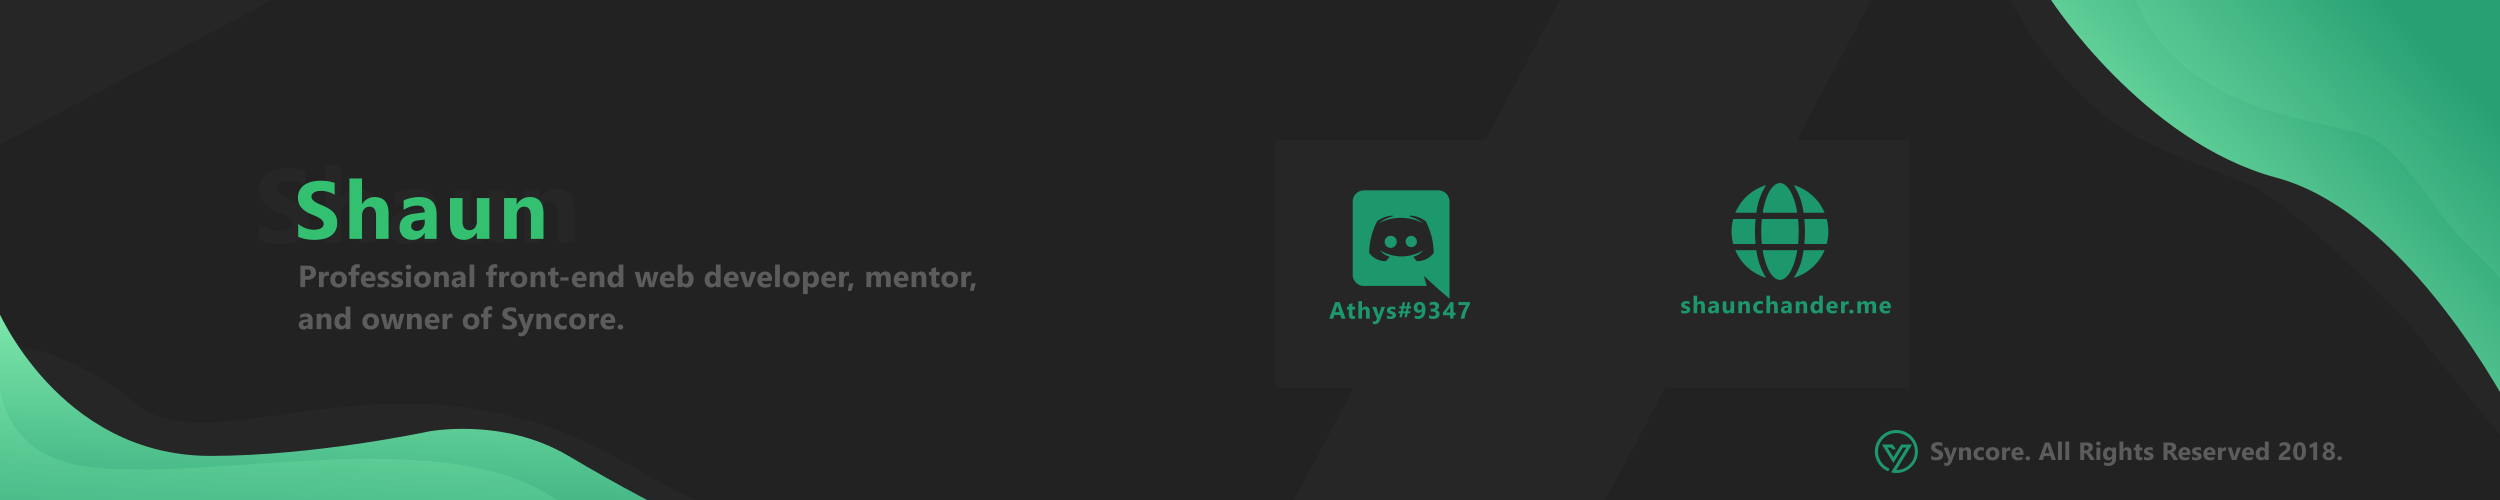 <svg xmlns="http://www.w3.org/2000/svg" xmlns:xlink="http://www.w3.org/1999/xlink" viewBox="0 0 500 100">
  <defs>
    <style>
      .cls-1 {
        clip-path: url(#clip-forum_signature);
      }

      .cls-2 {
        fill: #262626;
      }

      .cls-3 {
        fill: #1d976c;
      }

      .cls-4 {
        fill: url(#linear-gradient);
      }

      .cls-5, .cls-9 {
        fill: #93f9b9;
      }

      .cls-5 {
        opacity: 0.17;
      }

      .cls-6 {
        fill: #33c171;
      }

      .cls-7 {
        fill: #5c5c5c;
      }

      .cls-8 {
        fill: url(#linear-gradient-2);
      }

      .cls-9 {
        opacity: 0.1;
      }

      .cls-10 {
        fill: #222;
      }

      .cls-11 {
        filter: url(#discord-brands);
      }

      .cls-12 {
        filter: url(#Path_30-2);
      }

      .cls-13 {
        filter: url(#Path_30);
      }
    </style>
    <filter id="Path_30" x="323.371" y="19" width="67.542" height="67.542" filterUnits="userSpaceOnUse">
      <feOffset dy="3" input="SourceAlpha"/>
      <feGaussianBlur stdDeviation="3" result="blur"/>
      <feFlood flood-opacity="0.161"/>
      <feComposite operator="in" in2="blur"/>
      <feComposite in="SourceGraphic"/>
    </filter>
    <filter id="Path_30-2" x="246" y="19" width="67.542" height="67.542" filterUnits="userSpaceOnUse">
      <feOffset dy="3" input="SourceAlpha"/>
      <feGaussianBlur stdDeviation="3" result="blur-2"/>
      <feFlood flood-opacity="0.161"/>
      <feComposite operator="in" in2="blur-2"/>
      <feComposite in="SourceGraphic"/>
    </filter>
    <filter id="discord-brands" x="261.538" y="29.067" width="37.36" height="39.683" filterUnits="userSpaceOnUse">
      <feOffset dy="3" input="SourceAlpha"/>
      <feGaussianBlur stdDeviation="3" result="blur-3"/>
      <feFlood flood-opacity="0.161"/>
      <feComposite operator="in" in2="blur-3"/>
      <feComposite in="SourceGraphic"/>
    </filter>
    <linearGradient id="linear-gradient" x1="0.442" y1="-0.143" x2="0.269" y2="1.068" gradientUnits="objectBoundingBox">
      <stop offset="0" stop-color="#93f9b9"/>
      <stop offset="1" stop-color="#1d976c"/>
    </linearGradient>
    <linearGradient id="linear-gradient-2" x1="0.151" y1="0.886" x2="0.836" y2="0.231" xlink:href="#linear-gradient"/>
    <clipPath id="clip-forum_signature">
      <rect width="500" height="100"/>
    </clipPath>
  </defs>
  <g id="forum_signature" class="cls-1">
    <rect class="cls-10" width="500" height="100"/>
    <rect id="Rectangle_71" data-name="Rectangle 71" class="cls-2" width="55" height="157" transform="matrix(0.883, 0.469, -0.469, 0.883, 326.006, -26.446)"/>
    <path id="Path_98" data-name="Path 98" class="cls-2" d="M3026.211,1157.821a70.874,70.874,0,0,0,19.743,24.684c7.336,5.87,21.993,10.551,28.59,13.42,9.083,3.949,31.528,27.484,31.528,27.484l18.848,22.893V1145.609Z" transform="translate(-2624.634 -1159)"/>
    <path id="Path_34" data-name="Path 34" class="cls-2" d="M193.485,2.957,5.171,0Z" transform="translate(429.127 -77.702) rotate(47)"/>
    <path id="Path_41" data-name="Path 41" class="cls-2" d="M0,0H180.207V56.289H0Z" transform="matrix(0.883, -0.469, 0.469, 0.883, -66.158, 0.3)"/>
    <g id="Group_45" data-name="Group 45" transform="translate(0 2)">
      <g class="cls-13" transform="matrix(1, 0, 0, 1, 0, -2)">
        <path id="Path_30-3" data-name="Path 30" class="cls-2" d="M0,0H49.542V49.542H0Z" transform="translate(332.37 25)"/>
      </g>
      <g id="Group_42" data-name="Group 42" transform="translate(336.243 34.616)">
        <g id="Group_44" data-name="Group 44" transform="translate(0 0)">
          <path id="Path_40" data-name="Path 40" class="cls-3" d="M-71.112-2.483v-.591a1.554,1.554,0,0,0,.359.162,1.191,1.191,0,0,0,.338.053.726.726,0,0,0,.306-.053A.172.172,0,0,0-70-3.074a.15.15,0,0,0-.051-.115.472.472,0,0,0-.131-.081,1.481,1.481,0,0,0-.174-.062q-.095-.028-.182-.062a1.748,1.748,0,0,1-.248-.114.718.718,0,0,1-.18-.142.558.558,0,0,1-.111-.187.746.746,0,0,1-.038-.252.648.648,0,0,1,.087-.342.708.708,0,0,1,.231-.234,1.055,1.055,0,0,1,.33-.134,1.722,1.722,0,0,1,.387-.043,2.147,2.147,0,0,1,.319.024,2.379,2.379,0,0,1,.319.07v.564a1.152,1.152,0,0,0-.3-.121,1.252,1.252,0,0,0-.311-.04.688.688,0,0,0-.135.013.445.445,0,0,0-.112.037.206.206,0,0,0-.076.062.144.144,0,0,0-.028.087.16.16,0,0,0,.042.111.361.361,0,0,0,.109.08,1.072,1.072,0,0,0,.149.06l.163.054a2.118,2.118,0,0,1,.263.111.842.842,0,0,1,.2.141.553.553,0,0,1,.129.189.673.673,0,0,1,.045.259.675.675,0,0,1-.091.359.731.731,0,0,1-.243.243,1.1,1.1,0,0,1-.349.136,1.933,1.933,0,0,1-.41.043A2.114,2.114,0,0,1-71.112-2.483Zm4.743.062H-67.1V-3.765q0-.52-.379-.52a.388.388,0,0,0-.314.146.561.561,0,0,0-.12.37V-2.42h-.73v-3.5h.73v1.488h.009a.829.829,0,0,1,.728-.409q.8,0,.8.97Zm2.782,0h-.691v-.34h-.009a.771.771,0,0,1-.7.4.737.737,0,0,1-.542-.2.7.7,0,0,1-.2-.521q0-.688.815-.795l.642-.085q0-.388-.42-.388a1.435,1.435,0,0,0-.8.252v-.55a1.808,1.808,0,0,1,.417-.139,2.192,2.192,0,0,1,.482-.06.893.893,0,0,1,1.012,1.009Zm-.686-.961V-3.54l-.43.055q-.356.046-.356.321a.265.265,0,0,0,.087.2.333.333,0,0,0,.234.08.432.432,0,0,0,.335-.142A.513.513,0,0,0-64.273-3.381Zm3.747.961h-.728v-.36h-.012a.825.825,0,0,1-.723.418q-.822,0-.822-1V-4.785h.728v1.363q0,.5.4.5a.393.393,0,0,0,.314-.137.554.554,0,0,0,.118-.373V-4.785h.728Zm3.135,0h-.728V-3.734q0-.55-.393-.55a.39.39,0,0,0-.312.146.554.554,0,0,0-.122.37V-2.42h-.73V-4.785h.73v.374h.009a.836.836,0,0,1,.76-.432q.785,0,.785.975Zm2.606-.085a1.443,1.443,0,0,1-.714.143,1.207,1.207,0,0,1-.882-.33,1.141,1.141,0,0,1-.337-.852,1.257,1.257,0,0,1,.361-.95,1.336,1.336,0,0,1,.967-.348,1.24,1.24,0,0,1,.605.111v.619a.832.832,0,0,0-.51-.171.673.673,0,0,0-.5.184.685.685,0,0,0-.184.507A.674.674,0,0,0-55.8-3.1a.645.645,0,0,0,.483.179.963.963,0,0,0,.534-.171Zm2.985.085h-.728V-3.765q0-.52-.379-.52a.388.388,0,0,0-.314.146.561.561,0,0,0-.12.37V-2.42h-.73v-3.5h.73v1.488h.009a.829.829,0,0,1,.728-.409q.8,0,.8.97Zm2.782,0h-.691v-.34h-.009a.771.771,0,0,1-.7.4.737.737,0,0,1-.542-.2.7.7,0,0,1-.2-.521q0-.688.815-.795l.642-.085q0-.388-.42-.388a1.435,1.435,0,0,0-.8.252v-.55a1.808,1.808,0,0,1,.417-.139,2.192,2.192,0,0,1,.482-.06.893.893,0,0,1,1.012,1.009Zm-.686-.961V-3.54l-.43.055q-.356.046-.356.321a.265.265,0,0,0,.087.2.333.333,0,0,0,.234.08.432.432,0,0,0,.335-.142A.513.513,0,0,0-49.7-3.381Zm3.784.961h-.728V-3.734q0-.55-.393-.55a.39.39,0,0,0-.312.146.554.554,0,0,0-.122.37V-2.42h-.73V-4.785h.73v.374h.009a.836.836,0,0,1,.76-.432q.785,0,.785.975Zm3.128,0h-.73v-.326h-.009a.818.818,0,0,1-.732.383.9.9,0,0,1-.714-.313,1.3,1.3,0,0,1-.27-.874,1.41,1.41,0,0,1,.3-.94.972.972,0,0,1,.781-.353.664.664,0,0,1,.638.328h.009V-5.922h.73Zm-.716-1.15v-.178a.56.56,0,0,0-.134-.383.442.442,0,0,0-.349-.152.44.44,0,0,0-.379.191.885.885,0,0,0-.136.523.766.766,0,0,0,.132.48.437.437,0,0,0,.365.169.439.439,0,0,0,.361-.178A.741.741,0,0,0-43.506-3.57Zm3.692.176h-1.543q.037.515.649.515a1.267,1.267,0,0,0,.686-.185v.527a1.8,1.8,0,0,1-.852.176,1.2,1.2,0,0,1-.889-.318,1.2,1.2,0,0,1-.316-.886,1.266,1.266,0,0,1,.342-.933,1.139,1.139,0,0,1,.841-.344,1.034,1.034,0,0,1,.8.307,1.183,1.183,0,0,1,.283.834Zm-.677-.448q0-.508-.411-.508a.393.393,0,0,0-.3.146.66.66,0,0,0-.156.363Zm2.89-.284a.633.633,0,0,0-.307-.072.443.443,0,0,0-.372.174.761.761,0,0,0-.134.475V-2.42h-.73V-4.785h.73v.439h.009a.631.631,0,0,1,.624-.48.47.47,0,0,1,.18.028Zm.523,1.765a.426.426,0,0,1-.3-.111.356.356,0,0,1-.12-.273.343.343,0,0,1,.124-.273.456.456,0,0,1,.308-.106.439.439,0,0,1,.306.107.35.35,0,0,1,.119.271.352.352,0,0,1-.121.276A.458.458,0,0,1-37.077-2.362Zm4.949-.058h-.728V-3.769q0-.515-.379-.515a.348.348,0,0,0-.293.155.636.636,0,0,0-.113.386V-2.42h-.73V-3.783q0-.5-.372-.5a.356.356,0,0,0-.3.148.65.65,0,0,0-.112.4V-2.42h-.73V-4.785h.73v.37h.009a.873.873,0,0,1,.318-.308.873.873,0,0,1,.447-.119.681.681,0,0,1,.686.441.875.875,0,0,1,.795-.441q.771,0,.771.952Zm2.939-.975h-1.543q.037.515.649.515a1.267,1.267,0,0,0,.686-.185v.527a1.8,1.8,0,0,1-.852.176,1.2,1.2,0,0,1-.889-.318,1.2,1.2,0,0,1-.316-.886,1.266,1.266,0,0,1,.342-.933,1.139,1.139,0,0,1,.841-.344,1.034,1.034,0,0,1,.8.307,1.183,1.183,0,0,1,.283.834Zm-.677-.448q0-.508-.411-.508a.393.393,0,0,0-.3.146.66.66,0,0,0-.156.363Z" transform="translate(71.112 28.443)"/>
          <path id="globe-solid" class="cls-3" d="M13.137,13.933C12.571,10.447,11.235,8,9.682,8s-2.889,2.447-3.455,5.933Zm-7.2,3.747a24.46,24.46,0,0,0,.129,2.5H13.3a24.46,24.46,0,0,0,.129-2.5,24.46,24.46,0,0,0-.129-2.5H6.063A24.46,24.46,0,0,0,5.934,17.68ZM18.61,13.933a9.7,9.7,0,0,0-6.168-5.527,13.172,13.172,0,0,1,1.952,5.527ZM6.918,8.406A9.7,9.7,0,0,0,.753,13.933H4.97A13.118,13.118,0,0,1,6.918,8.406Zm12.11,6.776H14.55c.082.82.129,1.659.129,2.5s-.047,1.678-.129,2.5h4.474a9.594,9.594,0,0,0,.336-2.5,9.762,9.762,0,0,0-.332-2.5ZM4.685,17.68c0-.839.047-1.678.129-2.5H.336a9.461,9.461,0,0,0,0,5H4.81C4.732,19.358,4.685,18.519,4.685,17.68Zm1.542,3.747c.566,3.486,1.9,5.933,3.455,5.933s2.889-2.447,3.455-5.933Zm6.219,5.527a9.711,9.711,0,0,0,6.168-5.527H14.4A13.172,13.172,0,0,1,12.446,26.954ZM.753,21.427a9.7,9.7,0,0,0,6.168,5.527A13.172,13.172,0,0,1,4.97,21.427H.753Z" transform="translate(10.067 -8)"/>
        </g>
      </g>
      <g class="cls-12" transform="matrix(1, 0, 0, 1, 0, -2)">
        <path id="Path_30-4" data-name="Path 30" class="cls-2" d="M0,0H49.542V49.542H0Z" transform="translate(255 25)"/>
      </g>
      <g id="Group_43" data-name="Group 43" transform="translate(265.841 33.067)">
        <g class="cls-11" transform="matrix(1, 0, 0, 1, -265.84, -35.07)">
          <path id="discord-brands-2" data-name="discord-brands" class="cls-3" d="M12.844,10.3a1.131,1.131,0,1,1-1.128-1.2A1.165,1.165,0,0,1,12.844,10.3ZM7.677,9.1a1.206,1.206,0,1,0,1.128,1.2A1.165,1.165,0,0,0,7.677,9.1ZM19.36,2.233V21.683c-2.787-2.414-1.9-1.615-5.133-4.564l.586,2.006H2.268A2.251,2.251,0,0,1,0,16.891V2.233A2.251,2.251,0,0,1,2.268,0H17.092A2.251,2.251,0,0,1,19.36,2.233ZM16.207,12.511A14.3,14.3,0,0,0,14.614,6.19a5.546,5.546,0,0,0-3.109-1.138l-.155.173A7.407,7.407,0,0,1,14.1,6.6a9.572,9.572,0,0,0-8.264-.314c-.409.184-.653.314-.653.314A7.511,7.511,0,0,1,8.1,5.182l-.111-.13A5.546,5.546,0,0,0,4.879,6.19a14.3,14.3,0,0,0-1.593,6.321A4.026,4.026,0,0,0,6.66,14.159s.409-.488.741-.9A3.435,3.435,0,0,1,5.465,11.98c.163.112.431.256.454.271a8.211,8.211,0,0,0,6.9.379,6.38,6.38,0,0,0,1.272-.64,3.487,3.487,0,0,1-2,1.29c.332.412.73.878.73.878a4.059,4.059,0,0,0,3.385-1.648Z" transform="translate(270.54 35.07)"/>
        </g>
        <path id="Path_39" data-name="Path 39" class="cls-3" d="M-20.674-2.42h-.813l-.236-.737H-22.9l-.233.737h-.808l1.206-3.312h.885Zm-1.22-1.31-.356-1.113a1.451,1.451,0,0,1-.055-.3h-.018a1.263,1.263,0,0,1-.058.289l-.36,1.123Zm3.133,1.282a1.079,1.079,0,0,1-.487.085q-.771,0-.771-.8V-4.247H-20.4v-.538h.383V-5.3l.728-.208v.718h.531v.538h-.531v.956q0,.37.293.37a.5.5,0,0,0,.238-.067Zm2.918.028h-.728V-3.765q0-.52-.379-.52a.388.388,0,0,0-.314.146.561.561,0,0,0-.12.37V-2.42h-.73v-3.5h.73v1.488h.009a.829.829,0,0,1,.728-.409q.8,0,.8.97Zm3.066-2.365-.961,2.555q-.346.922-1.044.922a1.338,1.338,0,0,1-.437-.06v-.582a.614.614,0,0,0,.316.085.4.4,0,0,0,.393-.266l.125-.293-.961-2.361h.808l.441,1.439a1.87,1.87,0,0,1,.065.316h.009a2.207,2.207,0,0,1,.076-.312l.446-1.444Zm.375,2.3v-.591a1.554,1.554,0,0,0,.359.162,1.191,1.191,0,0,0,.338.053.726.726,0,0,0,.306-.053.172.172,0,0,0,.112-.162.15.15,0,0,0-.051-.115.472.472,0,0,0-.131-.081,1.481,1.481,0,0,0-.174-.062q-.095-.028-.182-.062a1.748,1.748,0,0,1-.248-.114.718.718,0,0,1-.18-.142.558.558,0,0,1-.111-.187A.747.747,0,0,1-12.4-4.09a.648.648,0,0,1,.087-.342.708.708,0,0,1,.231-.234,1.055,1.055,0,0,1,.33-.134,1.722,1.722,0,0,1,.387-.043,2.147,2.147,0,0,1,.319.024,2.379,2.379,0,0,1,.319.07v.564a1.152,1.152,0,0,0-.3-.121,1.252,1.252,0,0,0-.311-.04.688.688,0,0,0-.135.013.445.445,0,0,0-.112.037.206.206,0,0,0-.076.062.144.144,0,0,0-.028.087.16.16,0,0,0,.042.111.361.361,0,0,0,.109.08,1.072,1.072,0,0,0,.149.06l.163.054a2.117,2.117,0,0,1,.263.111.842.842,0,0,1,.2.141.553.553,0,0,1,.129.189.673.673,0,0,1,.045.259.675.675,0,0,1-.091.359.73.73,0,0,1-.243.243,1.1,1.1,0,0,1-.349.136,1.934,1.934,0,0,1-.41.043A2.114,2.114,0,0,1-12.4-2.483ZM-7.52-4.889l-.09.416h-.427l-.127.573h.478l-.1.416h-.46l-.18.8h-.462l.169-.8h-.529l-.171.8h-.462l.164-.8h-.43l.085-.416h.434l.122-.573h-.467l.079-.416h.474l.171-.822h.474l-.171.822h.529l.176-.822h.469l-.171.822Zm-.984.416H-9.04l-.127.573h.534Zm3.817.238a2.938,2.938,0,0,1-.1.789,1.692,1.692,0,0,1-.283.588,1.25,1.25,0,0,1-.454.368,1.39,1.39,0,0,1-.607.128,1.726,1.726,0,0,1-.7-.129v-.6a1.121,1.121,0,0,0,.628.171.723.723,0,0,0,.589-.256A1.144,1.144,0,0,0-5.4-3.919l-.014,0a.75.75,0,0,1-.668.326.916.916,0,0,1-.375-.076.9.9,0,0,1-.3-.211.966.966,0,0,1-.2-.322,1.158,1.158,0,0,1-.07-.411,1.277,1.277,0,0,1,.085-.476,1.089,1.089,0,0,1,.239-.37A1.055,1.055,0,0,1-6.325-5.7a1.292,1.292,0,0,1,.476-.084,1.089,1.089,0,0,1,.485.105,1.019,1.019,0,0,1,.366.3,1.418,1.418,0,0,1,.231.487A2.469,2.469,0,0,1-4.687-4.236Zm-.737-.388a.858.858,0,0,0-.032-.239.629.629,0,0,0-.09-.193.438.438,0,0,0-.141-.128.362.362,0,0,0-.182-.047.371.371,0,0,0-.174.042.425.425,0,0,0-.137.114.542.542,0,0,0-.09.174.72.72,0,0,0-.032.219.75.75,0,0,0,.032.23.491.491,0,0,0,.091.17.383.383,0,0,0,.142.105.463.463,0,0,0,.185.036.4.4,0,0,0,.176-.038.423.423,0,0,0,.135-.1.465.465,0,0,0,.088-.152A.562.562,0,0,0-5.424-4.624ZM-3.97-2.529v-.635a1.282,1.282,0,0,0,.776.243.7.7,0,0,0,.435-.12A.4.4,0,0,0-2.6-3.376.381.381,0,0,0-2.8-3.718a1,1,0,0,0-.53-.12h-.307V-4.4h.284q.647,0,.647-.43,0-.4-.5-.4a1.132,1.132,0,0,0-.647.215v-.6a1.786,1.786,0,0,1,.813-.176,1.227,1.227,0,0,1,.791.229.728.728,0,0,1,.283.594.772.772,0,0,1-.658.813v.012a.9.9,0,0,1,.554.255.72.72,0,0,1,.2.519.889.889,0,0,1-.34.735,1.468,1.468,0,0,1-.938.27A1.812,1.812,0,0,1-3.97-2.529Zm4.886-3.2v2.088h.4V-3.1h-.4v.679H.251V-3.1H-1.193V-3.67q.192-.215.4-.47t.4-.525q.192-.27.357-.544a5.453,5.453,0,0,0,.281-.523ZM-.539-3.644h.79V-4.8q-.081.15-.176.3t-.2.3q-.1.149-.21.289T-.539-3.644ZM4.2-5.312q-.222.4-.4.75t-.31.691a6.513,6.513,0,0,0-.229.693,6.693,6.693,0,0,0-.155.759H2.349a6.237,6.237,0,0,1,.171-.744,6.975,6.975,0,0,1,.246-.694q.14-.336.31-.655t.359-.624H1.9v-.6H4.2Z" transform="translate(23.943 31.088)"/>
      </g>
    </g>
    <path id="Path_31" data-name="Path 31" class="cls-2" d="M6220,158.7s11.8-.884,27.532,11.9,52.806-14.262,97.213,11.376,50.694,17.474,50.694,17.474H6220V158.7Z" transform="translate(-6220.146 -89.72)"/>
    <path id="Path_29" data-name="Path 29" class="cls-4" d="M6220,146.69s12.292,29.568,42.708,29.568c20.774,0,43.31-4.827,43.31-4.827s14.975-3.082,28.3,4.827c42.047,24.95,51.8,20.959,51.8,20.959H6220V146.69Z" transform="translate(-6220.616 -85.076)"/>
    <path id="Path_32" data-name="Path 32" class="cls-5" d="M6220,138.65s-5.126,22.819,18.912,25.291,67.153-8.309,90.173,4.982-18.135,9.591-18.135,9.591H6220V138.65Z" transform="translate(-6220 -70.377)"/>
    <g id="Group_37" data-name="Group 37" transform="translate(47.782 32)">
      <g id="Group_31" data-name="Group 31" transform="translate(4 1)">
        <path id="Path_37" data-name="Path 37" class="cls-2" d="M1.679-11.679v-3.279a6.3,6.3,0,0,0,1.936,1.122,6.225,6.225,0,0,0,2.111.374,4.681,4.681,0,0,0,1.091-.113,2.556,2.556,0,0,0,.779-.312,1.363,1.363,0,0,0,.466-.471,1.176,1.176,0,0,0,.154-.589,1.274,1.274,0,0,0-.246-.768,2.646,2.646,0,0,0-.671-.625,7.012,7.012,0,0,0-1.009-.553q-.584-.266-1.26-.543A6.432,6.432,0,0,1,2.462-19.19a3.825,3.825,0,0,1-.845-2.5,3.982,3.982,0,0,1,.461-1.972,3.916,3.916,0,0,1,1.255-1.358A5.628,5.628,0,0,1,5.172-25.8a9.45,9.45,0,0,1,2.213-.251,13.311,13.311,0,0,1,2.034.138,8,8,0,0,1,1.634.425v3.063a4.942,4.942,0,0,0-.8-.451,6.372,6.372,0,0,0-.9-.323,6.838,6.838,0,0,0-.917-.19,6.49,6.49,0,0,0-.866-.061,4.515,4.515,0,0,0-1.025.108,2.628,2.628,0,0,0-.779.3,1.5,1.5,0,0,0-.492.466,1.1,1.1,0,0,0-.174.61,1.164,1.164,0,0,0,.195.661,2.233,2.233,0,0,0,.553.553,5.871,5.871,0,0,0,.871.512q.512.251,1.158.517a12.9,12.9,0,0,1,1.583.784,5.628,5.628,0,0,1,1.2.937,3.652,3.652,0,0,1,.768,1.194,4.218,4.218,0,0,1,.266,1.562,4.185,4.185,0,0,1-.466,2.065,3.785,3.785,0,0,1-1.265,1.352,5.487,5.487,0,0,1-1.86.743,10.747,10.747,0,0,1-2.239.225,12.448,12.448,0,0,1-2.3-.2A6.944,6.944,0,0,1,1.679-11.679Zm23.241.564H21.693v-5.963q0-2.305-1.68-2.305a1.72,1.72,0,0,0-1.393.645,2.49,2.49,0,0,0-.533,1.639v5.984H14.849V-26.648h3.238v6.6h.041a3.679,3.679,0,0,1,3.227-1.814q3.566,0,3.566,4.3Zm12.34,0H34.2v-1.506h-.041a3.419,3.419,0,0,1-3.125,1.762,3.269,3.269,0,0,1-2.4-.866,3.1,3.1,0,0,1-.876-2.31q0-3.053,3.617-3.525l2.848-.379q0-1.721-1.865-1.721a6.365,6.365,0,0,0-3.566,1.117v-2.438a8.022,8.022,0,0,1,1.849-.615,9.722,9.722,0,0,1,2.136-.266q4.488,0,4.488,4.477Zm-3.043-4.262v-.707l-1.906.246q-1.578.2-1.578,1.424a1.177,1.177,0,0,0,.384.907,1.476,1.476,0,0,0,1.04.353,1.917,1.917,0,0,0,1.486-.63A2.276,2.276,0,0,0,34.217-15.378ZM50.84-11.116H47.612v-1.6h-.051a3.661,3.661,0,0,1-3.207,1.854q-3.647,0-3.647-4.416v-6.332h3.227v6.045q0,2.223,1.762,2.223a1.743,1.743,0,0,0,1.393-.61,2.458,2.458,0,0,0,.523-1.655v-6H50.84Zm13.908,0H61.52v-5.83q0-2.438-1.742-2.438a1.728,1.728,0,0,0-1.383.645,2.459,2.459,0,0,0-.543,1.639v5.984H54.614V-21.608h3.238v1.66h.041a3.71,3.71,0,0,1,3.371-1.916q3.484,0,3.484,4.324Z" transform="translate(-1.617 26.648)"/>
        <path id="Path_36" data-name="Path 36" class="cls-6" d="M1.306-9.084v-2.55a4.9,4.9,0,0,0,1.506.873,4.841,4.841,0,0,0,1.642.291,3.64,3.64,0,0,0,.849-.088,1.988,1.988,0,0,0,.606-.243,1.06,1.06,0,0,0,.363-.367.915.915,0,0,0,.12-.458.991.991,0,0,0-.191-.6,2.058,2.058,0,0,0-.522-.486,5.454,5.454,0,0,0-.785-.43q-.454-.207-.98-.422a5,5,0,0,1-2-1.363,2.975,2.975,0,0,1-.657-1.944A3.1,3.1,0,0,1,1.616-18.4a3.046,3.046,0,0,1,.976-1.056,4.377,4.377,0,0,1,1.43-.61,7.35,7.35,0,0,1,1.721-.2,10.353,10.353,0,0,1,1.582.108,6.221,6.221,0,0,1,1.271.331v2.383a3.844,3.844,0,0,0-.626-.351,4.957,4.957,0,0,0-.7-.251,5.319,5.319,0,0,0-.713-.147,5.048,5.048,0,0,0-.673-.048,3.512,3.512,0,0,0-.8.084,2.044,2.044,0,0,0-.606.235,1.17,1.17,0,0,0-.383.363.859.859,0,0,0-.135.474.906.906,0,0,0,.151.514,1.737,1.737,0,0,0,.43.43,4.567,4.567,0,0,0,.677.4q.4.2.9.4a10.034,10.034,0,0,1,1.231.61A4.377,4.377,0,0,1,8.294-14a2.841,2.841,0,0,1,.6.928A3.28,3.28,0,0,1,9.1-11.857a3.255,3.255,0,0,1-.363,1.606A2.944,2.944,0,0,1,7.752-9.2a4.268,4.268,0,0,1-1.446.578,8.359,8.359,0,0,1-1.741.175,9.682,9.682,0,0,1-1.789-.159A5.4,5.4,0,0,1,1.306-9.084Zm18.077.438h-2.51v-4.638q0-1.793-1.307-1.793a1.338,1.338,0,0,0-1.084.5,1.936,1.936,0,0,0-.414,1.275v4.654H11.549V-20.727h2.518v5.132H14.1a2.861,2.861,0,0,1,2.51-1.411q2.773,0,2.773,3.347Zm9.6,0H26.6V-9.817h-.032a2.659,2.659,0,0,1-2.431,1.371,2.542,2.542,0,0,1-1.869-.673,2.413,2.413,0,0,1-.681-1.8q0-2.375,2.813-2.741l2.215-.295q0-1.339-1.45-1.339a4.95,4.95,0,0,0-2.773.869v-1.9a6.239,6.239,0,0,1,1.438-.478,7.561,7.561,0,0,1,1.662-.207q3.49,0,3.49,3.482Zm-2.367-3.315v-.55l-1.482.191Q23.9-12.16,23.9-11.212a.915.915,0,0,0,.3.705,1.148,1.148,0,0,0,.809.275,1.491,1.491,0,0,0,1.155-.49A1.77,1.77,0,0,0,26.613-11.961ZM39.542-8.646h-2.51V-9.889h-.04A2.848,2.848,0,0,1,34.5-8.446q-2.837,0-2.837-3.435v-4.925h2.51v4.7q0,1.729,1.371,1.729a1.356,1.356,0,0,0,1.084-.474,1.912,1.912,0,0,0,.406-1.287v-4.67h2.51Zm10.817,0h-2.51V-13.18q0-1.9-1.355-1.9a1.344,1.344,0,0,0-1.076.5A1.913,1.913,0,0,0,45-13.3v4.654H42.478v-8.16H45v1.291h.032a2.886,2.886,0,0,1,2.622-1.49q2.709,0,2.709,3.363Z" transform="translate(6.554 23.415)"/>
      </g>
      <path id="Path_42" data-name="Path 42" class="cls-7" d="M1.5-2.9v1.473H.542V-5.7H2.05q1.616,0,1.616,1.363A1.307,1.307,0,0,1,3.2-3.295a1.837,1.837,0,0,1-1.239.4Zm0-2.063v1.333h.379q.769,0,.769-.674T1.883-4.96ZM6.253-3.627a.817.817,0,0,0-.4-.092.571.571,0,0,0-.48.225.982.982,0,0,0-.173.613v1.458H4.261V-4.477H5.2v.567h.012a.815.815,0,0,1,.805-.62.607.607,0,0,1,.233.036ZM8.184-1.349a1.641,1.641,0,0,1-1.2-.428,1.551,1.551,0,0,1-.437-1.161A1.551,1.551,0,0,1,7-4.124a1.713,1.713,0,0,1,1.226-.428,1.622,1.622,0,0,1,1.193.428,1.521,1.521,0,0,1,.432,1.132A1.614,1.614,0,0,1,9.4-1.79,1.66,1.66,0,0,1,8.184-1.349ZM8.208-3.83a.628.628,0,0,0-.519.23,1.012,1.012,0,0,0-.185.65q0,.88.71.88.677,0,.677-.9Q8.891-3.83,8.208-3.83Zm4.215-1.392a.952.952,0,0,0-.349-.072q-.453,0-.453.492v.325h.7v.695h-.7v2.359h-.939V-3.782h-.513v-.695h.513v-.379a1.1,1.1,0,0,1,.34-.841,1.3,1.3,0,0,1,.924-.319,1.623,1.623,0,0,1,.477.06Zm3.153,2.54H13.584q.048.665.838.665a1.636,1.636,0,0,0,.886-.239v.68a2.326,2.326,0,0,1-1.1.227,1.549,1.549,0,0,1-1.148-.41A1.549,1.549,0,0,1,12.65-2.9a1.634,1.634,0,0,1,.441-1.2,1.47,1.47,0,0,1,1.085-.444,1.334,1.334,0,0,1,1.033.4,1.527,1.527,0,0,1,.365,1.076ZM14.7-3.26q0-.656-.531-.656a.507.507,0,0,0-.392.188.853.853,0,0,0-.2.468ZM16-1.5v-.763a2.006,2.006,0,0,0,.464.209,1.537,1.537,0,0,0,.437.069.937.937,0,0,0,.4-.069.222.222,0,0,0,.145-.209.193.193,0,0,0-.066-.149.61.61,0,0,0-.168-.1,1.912,1.912,0,0,0-.225-.081q-.122-.036-.236-.081a2.257,2.257,0,0,1-.321-.148.926.926,0,0,1-.233-.183.721.721,0,0,1-.143-.242A.964.964,0,0,1,16-3.58a.837.837,0,0,1,.112-.441.913.913,0,0,1,.3-.3,1.362,1.362,0,0,1,.426-.173,2.223,2.223,0,0,1,.5-.055,2.771,2.771,0,0,1,.411.031,3.071,3.071,0,0,1,.411.091V-3.7a1.487,1.487,0,0,0-.383-.157,1.616,1.616,0,0,0-.4-.052.889.889,0,0,0-.174.016.574.574,0,0,0-.145.048.266.266,0,0,0-.1.081.185.185,0,0,0-.036.112.207.207,0,0,0,.054.143.466.466,0,0,0,.14.1,1.383,1.383,0,0,0,.192.078l.21.07a2.733,2.733,0,0,1,.34.143,1.087,1.087,0,0,1,.261.182.714.714,0,0,1,.167.245.869.869,0,0,1,.058.334.871.871,0,0,1-.118.464.943.943,0,0,1-.313.313,1.42,1.42,0,0,1-.45.176,2.5,2.5,0,0,1-.529.055A2.728,2.728,0,0,1,16-1.5Zm2.748,0v-.763a2.006,2.006,0,0,0,.464.209,1.537,1.537,0,0,0,.437.069.937.937,0,0,0,.4-.069.222.222,0,0,0,.145-.209.193.193,0,0,0-.066-.149.61.61,0,0,0-.168-.1,1.912,1.912,0,0,0-.225-.081q-.122-.036-.236-.081a2.257,2.257,0,0,1-.321-.148.926.926,0,0,1-.233-.183.721.721,0,0,1-.143-.242.964.964,0,0,1-.049-.325.837.837,0,0,1,.112-.441.913.913,0,0,1,.3-.3,1.362,1.362,0,0,1,.426-.173,2.223,2.223,0,0,1,.5-.055,2.771,2.771,0,0,1,.411.031,3.071,3.071,0,0,1,.411.091V-3.7a1.487,1.487,0,0,0-.383-.157,1.616,1.616,0,0,0-.4-.052.889.889,0,0,0-.174.016.574.574,0,0,0-.145.048.266.266,0,0,0-.1.081.185.185,0,0,0-.036.112.207.207,0,0,0,.054.143.466.466,0,0,0,.14.1,1.384,1.384,0,0,0,.192.078l.21.07a2.733,2.733,0,0,1,.34.143,1.087,1.087,0,0,1,.261.182.714.714,0,0,1,.167.245.869.869,0,0,1,.058.334.871.871,0,0,1-.118.464.943.943,0,0,1-.313.313,1.42,1.42,0,0,1-.45.176,2.5,2.5,0,0,1-.529.055A2.728,2.728,0,0,1,18.745-1.5ZM22.169-4.96a.55.55,0,0,1-.391-.142.456.456,0,0,1-.152-.347.44.44,0,0,1,.152-.346.569.569,0,0,1,.391-.134.567.567,0,0,1,.392.134.442.442,0,0,1,.151.346.455.455,0,0,1-.151.352A.56.56,0,0,1,22.169-4.96Zm.465,3.536h-.942V-4.477h.942Zm2.309.075a1.641,1.641,0,0,1-1.2-.428,1.551,1.551,0,0,1-.437-1.161,1.551,1.551,0,0,1,.453-1.185,1.713,1.713,0,0,1,1.226-.428,1.622,1.622,0,0,1,1.193.428,1.521,1.521,0,0,1,.432,1.132,1.614,1.614,0,0,1-.446,1.2A1.66,1.66,0,0,1,24.944-1.349Zm.024-2.481a.628.628,0,0,0-.519.23,1.012,1.012,0,0,0-.185.65q0,.88.71.88.677,0,.677-.9Q25.651-3.83,24.968-3.83Zm5.264,2.406h-.939v-1.7q0-.71-.507-.71a.5.5,0,0,0-.4.188.716.716,0,0,0-.158.477v1.741h-.942V-4.477h.942v.483h.012a1.08,1.08,0,0,1,.981-.558q1.014,0,1.014,1.258Zm3.347,0h-.892v-.438h-.012a1,1,0,0,1-.909.513.951.951,0,0,1-.7-.252.9.9,0,0,1-.255-.672q0-.889,1.053-1.026l.829-.11q0-.5-.543-.5a1.852,1.852,0,0,0-1.038.325V-4.3a2.334,2.334,0,0,1,.538-.179,2.829,2.829,0,0,1,.622-.078,1.153,1.153,0,0,1,1.306,1.3Zm-.886-1.24V-2.87l-.555.072q-.459.06-.459.414a.342.342,0,0,0,.112.264.43.43,0,0,0,.3.1.558.558,0,0,0,.432-.183A.662.662,0,0,0,32.693-2.664Zm2.634,1.24h-.942v-4.52h.942Zm4.592-3.8a.952.952,0,0,0-.349-.072q-.453,0-.453.492v.325h.7v.695h-.7v2.359h-.939V-3.782h-.513v-.695h.513v-.379a1.1,1.1,0,0,1,.34-.841,1.3,1.3,0,0,1,.924-.319,1.623,1.623,0,0,1,.477.06Zm2.4,1.6a.817.817,0,0,0-.4-.092.571.571,0,0,0-.48.225.982.982,0,0,0-.173.613v1.458h-.942V-4.477h.942v.567h.012a.815.815,0,0,1,.805-.62.607.607,0,0,1,.233.036Zm1.931,2.278a1.641,1.641,0,0,1-1.2-.428,1.551,1.551,0,0,1-.437-1.161,1.551,1.551,0,0,1,.453-1.185,1.713,1.713,0,0,1,1.226-.428,1.622,1.622,0,0,1,1.193.428,1.521,1.521,0,0,1,.432,1.132,1.614,1.614,0,0,1-.446,1.2A1.66,1.66,0,0,1,44.252-1.349Zm.024-2.481a.628.628,0,0,0-.519.23,1.012,1.012,0,0,0-.185.65q0,.88.71.88.677,0,.677-.9Q44.959-3.83,44.276-3.83ZM49.54-1.424H48.6v-1.7q0-.71-.507-.71a.5.5,0,0,0-.4.188.716.716,0,0,0-.158.477v1.741h-.942V-4.477h.942v.483h.012a1.08,1.08,0,0,1,.981-.558q1.014,0,1.014,1.258Zm2.652-.036a1.393,1.393,0,0,1-.629.11q-1,0-1-1.035v-1.4h-.495v-.695h.495v-.659l.939-.268v.927h.686v.695h-.686v1.234q0,.477.379.477a.638.638,0,0,0,.307-.086Zm1.978-1.264H52.54v-.659h1.631Zm3.612.042H55.791q.048.665.838.665a1.636,1.636,0,0,0,.886-.239v.68a2.326,2.326,0,0,1-1.1.227,1.549,1.549,0,0,1-1.148-.41A1.549,1.549,0,0,1,54.858-2.9a1.634,1.634,0,0,1,.441-1.2,1.47,1.47,0,0,1,1.085-.444,1.334,1.334,0,0,1,1.033.4,1.527,1.527,0,0,1,.365,1.076Zm-.874-.578q0-.656-.531-.656a.507.507,0,0,0-.392.188.853.853,0,0,0-.2.468Zm4.444,1.837h-.939v-1.7q0-.71-.507-.71a.5.5,0,0,0-.4.188.716.716,0,0,0-.158.477v1.741H58.4V-4.477h.942v.483h.012a1.08,1.08,0,0,1,.981-.558q1.014,0,1.014,1.258Zm3.794,0h-.942v-.42h-.012a1.056,1.056,0,0,1-.945.495,1.158,1.158,0,0,1-.921-.4,1.673,1.673,0,0,1-.349-1.129A1.82,1.82,0,0,1,62.363-4.1a1.255,1.255,0,0,1,1.008-.456.857.857,0,0,1,.823.423h.012V-5.944h.942Zm-.924-1.485v-.23a.722.722,0,0,0-.173-.495.571.571,0,0,0-.45-.2.568.568,0,0,0-.489.246,1.142,1.142,0,0,0-.176.675.989.989,0,0,0,.17.62.564.564,0,0,0,.471.218.567.567,0,0,0,.467-.23A.957.957,0,0,0,64.223-2.909ZM72.17-4.477l-.88,3.053H70.3l-.45-1.789A1.822,1.822,0,0,1,69.8-3.6h-.018a2.337,2.337,0,0,1-.06.379l-.483,1.8h-.978L67.4-4.477h.96l.42,1.992a2.591,2.591,0,0,1,.045.34h.018A1.883,1.883,0,0,1,68.9-2.5l.525-1.98h.9l.471,1.992a3.166,3.166,0,0,1,.042.346h.021a3.442,3.442,0,0,1,.048-.346l.4-1.992Zm3.222,1.8H73.4q.048.665.838.665a1.636,1.636,0,0,0,.886-.239v.68a2.326,2.326,0,0,1-1.1.227,1.549,1.549,0,0,1-1.148-.41A1.549,1.549,0,0,1,72.466-2.9a1.634,1.634,0,0,1,.441-1.2,1.47,1.47,0,0,1,1.085-.444,1.334,1.334,0,0,1,1.033.4,1.527,1.527,0,0,1,.365,1.076Zm-.874-.578q0-.656-.531-.656a.507.507,0,0,0-.392.188.853.853,0,0,0-.2.468Zm2.449,1.482h-.012v.355h-.942v-4.52h.942v1.926h.012a1.118,1.118,0,0,1,.993-.534,1.089,1.089,0,0,1,.909.406,1.749,1.749,0,0,1,.319,1.109,1.894,1.894,0,0,1-.373,1.226,1.214,1.214,0,0,1-1,.462A.962.962,0,0,1,76.967-1.779ZM76.94-3.067v.313a.715.715,0,0,0,.17.489.553.553,0,0,0,.435.194.578.578,0,0,0,.5-.249,1.2,1.2,0,0,0,.177-.705.956.956,0,0,0-.163-.592A.548.548,0,0,0,77.6-3.83a.6.6,0,0,0-.47.212A.8.8,0,0,0,76.94-3.067Zm7.654,1.643h-.942v-.42H83.64a1.056,1.056,0,0,1-.945.495,1.158,1.158,0,0,1-.921-.4,1.673,1.673,0,0,1-.349-1.129A1.82,1.82,0,0,1,81.809-4.1a1.255,1.255,0,0,1,1.008-.456.857.857,0,0,1,.823.423h.012V-5.944h.942ZM83.67-2.909v-.23a.722.722,0,0,0-.173-.495.571.571,0,0,0-.45-.2.568.568,0,0,0-.489.246,1.142,1.142,0,0,0-.176.675.988.988,0,0,0,.17.62.564.564,0,0,0,.471.218.567.567,0,0,0,.467-.23A.957.957,0,0,0,83.67-2.909Zm4.522.227H86.2q.048.665.838.665a1.636,1.636,0,0,0,.886-.239v.68a2.326,2.326,0,0,1-1.1.227,1.549,1.549,0,0,1-1.148-.41A1.549,1.549,0,0,1,85.267-2.9a1.634,1.634,0,0,1,.441-1.2,1.47,1.47,0,0,1,1.085-.444,1.334,1.334,0,0,1,1.033.4,1.527,1.527,0,0,1,.365,1.076Zm-.874-.578q0-.656-.531-.656a.507.507,0,0,0-.392.188.853.853,0,0,0-.2.468Zm4.4-1.217L90.585-1.424H89.511L88.429-4.477h1.008L89.967-2.6a2.748,2.748,0,0,1,.1.543h.012a3.08,3.08,0,0,1,.11-.525l.543-1.9Zm3.147,1.8H92.876q.048.665.838.665a1.636,1.636,0,0,0,.886-.239v.68a2.326,2.326,0,0,1-1.1.227,1.549,1.549,0,0,1-1.148-.41A1.549,1.549,0,0,1,91.943-2.9a1.634,1.634,0,0,1,.441-1.2,1.47,1.47,0,0,1,1.085-.444,1.334,1.334,0,0,1,1.033.4,1.527,1.527,0,0,1,.365,1.076Zm-.874-.578q0-.656-.531-.656a.507.507,0,0,0-.392.188.853.853,0,0,0-.2.468Zm2.438,1.837H95.49v-4.52h.942Zm2.309.075a1.641,1.641,0,0,1-1.2-.428A1.551,1.551,0,0,1,97.1-2.938a1.551,1.551,0,0,1,.453-1.185,1.712,1.712,0,0,1,1.226-.428,1.622,1.622,0,0,1,1.193.428,1.521,1.521,0,0,1,.432,1.132,1.615,1.615,0,0,1-.446,1.2A1.66,1.66,0,0,1,98.741-1.349Zm.024-2.481a.628.628,0,0,0-.519.23,1.012,1.012,0,0,0-.185.65q0,.88.71.88.677,0,.677-.9Q99.448-3.83,98.765-3.83Zm3.269,2.051h-.012V-.019h-.942V-4.477h.942v.459h.012a1.108,1.108,0,0,1,.981-.534,1.1,1.1,0,0,1,.917.407,1.733,1.733,0,0,1,.324,1.108,1.878,1.878,0,0,1-.377,1.226,1.23,1.23,0,0,1-1,.462A.951.951,0,0,1,102.034-1.779Zm-.027-1.252v.245a.777.777,0,0,0,.167.516.544.544,0,0,0,.438.2.578.578,0,0,0,.5-.249,1.2,1.2,0,0,0,.177-.705q0-.805-.626-.805a.588.588,0,0,0-.473.219A.874.874,0,0,0,102.008-3.031Zm5.664.349H105.68q.048.665.838.665a1.636,1.636,0,0,0,.886-.239v.68a2.327,2.327,0,0,1-1.1.227,1.549,1.549,0,0,1-1.148-.41,1.549,1.549,0,0,1-.409-1.144,1.634,1.634,0,0,1,.441-1.2,1.47,1.47,0,0,1,1.085-.444,1.334,1.334,0,0,1,1.033.4,1.527,1.527,0,0,1,.365,1.076ZM106.8-3.26q0-.656-.531-.656a.507.507,0,0,0-.392.188.853.853,0,0,0-.2.468Zm3.487-.367a.817.817,0,0,0-.4-.092.571.571,0,0,0-.48.225.982.982,0,0,0-.173.613v1.458h-.942V-4.477h.942v.567h.012a.815.815,0,0,1,.805-.62.607.607,0,0,1,.233.036Zm.9,1.452-.438,1.509h-.734l.3-1.509Zm7.419.751h-.939V-3.165q0-.665-.489-.665a.449.449,0,0,0-.379.2.821.821,0,0,0-.146.5v1.709h-.942V-3.183q0-.647-.48-.647a.46.46,0,0,0-.386.191.84.84,0,0,0-.145.519v1.7h-.942V-4.477h.942V-4h.012a1.127,1.127,0,0,1,.41-.4,1.127,1.127,0,0,1,.577-.154.879.879,0,0,1,.886.57,1.129,1.129,0,0,1,1.026-.57q1,0,1,1.228Zm3.55-1.258h-1.992q.048.665.838.665a1.636,1.636,0,0,0,.886-.239v.68a2.327,2.327,0,0,1-1.1.227,1.549,1.549,0,0,1-1.148-.41A1.549,1.549,0,0,1,119.23-2.9a1.634,1.634,0,0,1,.441-1.2,1.47,1.47,0,0,1,1.085-.444,1.334,1.334,0,0,1,1.033.4,1.527,1.527,0,0,1,.365,1.076Zm-.874-.578q0-.656-.531-.656a.507.507,0,0,0-.392.188.853.853,0,0,0-.2.468Zm4.444,1.837h-.939v-1.7q0-.71-.507-.71a.5.5,0,0,0-.4.188.716.716,0,0,0-.158.477v1.741h-.942V-4.477h.942v.483h.012a1.08,1.08,0,0,1,.981-.558q1.014,0,1.014,1.258Zm2.652-.036a1.393,1.393,0,0,1-.629.11q-1,0-1-1.035v-1.4h-.495v-.695h.495v-.659l.939-.268v.927h.686v.695h-.686v1.234q0,.477.379.477a.638.638,0,0,0,.307-.086Zm2.023.11a1.641,1.641,0,0,1-1.2-.428,1.551,1.551,0,0,1-.437-1.161,1.551,1.551,0,0,1,.453-1.185,1.712,1.712,0,0,1,1.226-.428,1.622,1.622,0,0,1,1.193.428,1.521,1.521,0,0,1,.432,1.132,1.614,1.614,0,0,1-.446,1.2A1.66,1.66,0,0,1,130.4-1.349Zm.024-2.481a.628.628,0,0,0-.519.23,1.012,1.012,0,0,0-.185.65q0,.88.71.88.677,0,.677-.9Q131.108-3.83,130.425-3.83Zm4.307.2a.817.817,0,0,0-.4-.092.571.571,0,0,0-.48.225.982.982,0,0,0-.173.613v1.458h-.942V-4.477h.942v.567h.012a.815.815,0,0,1,.805-.62.607.607,0,0,1,.233.036Zm.9,1.452L135.2-.666h-.734l.3-1.509ZM2.99,6.973H2.1V6.535H2.086a1,1,0,0,1-.909.513.951.951,0,0,1-.7-.252.9.9,0,0,1-.255-.672q0-.889,1.053-1.026l.829-.11q0-.5-.543-.5a1.852,1.852,0,0,0-1.038.325V4.1a2.334,2.334,0,0,1,.538-.179,2.829,2.829,0,0,1,.622-.078,1.153,1.153,0,0,1,1.306,1.3ZM2.1,5.733V5.527L1.55,5.6q-.459.06-.459.414a.342.342,0,0,0,.112.264.43.43,0,0,0,.3.1A.558.558,0,0,0,1.937,6.2.662.662,0,0,0,2.1,5.733Zm4.641,1.24H5.806v-1.7q0-.71-.507-.71a.5.5,0,0,0-.4.188.716.716,0,0,0-.158.477V6.973H3.8V3.92h.942V4.4H4.75a1.08,1.08,0,0,1,.981-.558q1.014,0,1.014,1.258Zm3.794,0H9.6v-.42H9.585a1.056,1.056,0,0,1-.945.495,1.158,1.158,0,0,1-.921-.4A1.673,1.673,0,0,1,7.37,5.515,1.82,1.82,0,0,1,7.754,4.3a1.255,1.255,0,0,1,1.008-.456.857.857,0,0,1,.823.423H9.6V2.453h.942ZM9.615,5.488v-.23a.722.722,0,0,0-.173-.495.611.611,0,0,0-.939.049,1.142,1.142,0,0,0-.176.675.988.988,0,0,0,.17.62A.6.6,0,0,0,9.435,6.1.957.957,0,0,0,9.615,5.488Zm4.979,1.559a1.641,1.641,0,0,1-1.2-.428,1.551,1.551,0,0,1-.437-1.161,1.551,1.551,0,0,1,.453-1.185,1.713,1.713,0,0,1,1.226-.428,1.622,1.622,0,0,1,1.193.428A1.521,1.521,0,0,1,16.261,5.4a1.615,1.615,0,0,1-.446,1.2A1.66,1.66,0,0,1,14.595,7.047Zm.024-2.481a.628.628,0,0,0-.519.23,1.012,1.012,0,0,0-.185.65q0,.88.71.88.677,0,.677-.9Q15.3,4.567,14.618,4.567Zm6.737-.647-.88,3.053h-.99l-.45-1.789a1.822,1.822,0,0,1-.051-.391h-.018a2.337,2.337,0,0,1-.06.379l-.483,1.8h-.978L16.585,3.92h.96l.42,1.992a2.59,2.59,0,0,1,.045.34h.018a1.882,1.882,0,0,1,.054-.352l.525-1.98h.9l.471,1.992a3.167,3.167,0,0,1,.042.346h.021a3.442,3.442,0,0,1,.048-.346l.4-1.992Zm3.457,3.053h-.939v-1.7q0-.71-.507-.71a.5.5,0,0,0-.4.188.716.716,0,0,0-.158.477V6.973h-.942V3.92h.942V4.4h.012a1.08,1.08,0,0,1,.981-.558q1.014,0,1.014,1.258Zm3.55-1.258H26.371q.048.665.838.665a1.636,1.636,0,0,0,.886-.239v.68a2.326,2.326,0,0,1-1.1.227,1.549,1.549,0,0,1-1.148-.41,1.549,1.549,0,0,1-.409-1.144,1.634,1.634,0,0,1,.441-1.2,1.47,1.47,0,0,1,1.085-.444,1.334,1.334,0,0,1,1.033.4,1.527,1.527,0,0,1,.365,1.076Zm-.874-.578q0-.656-.531-.656a.507.507,0,0,0-.392.188.853.853,0,0,0-.2.468Zm3.487-.367a.817.817,0,0,0-.4-.092.571.571,0,0,0-.48.225.982.982,0,0,0-.173.613V6.973h-.942V3.92h.942v.567h.012a.815.815,0,0,1,.805-.62.607.607,0,0,1,.233.036Zm3.7,2.278a1.641,1.641,0,0,1-1.2-.428,1.551,1.551,0,0,1-.437-1.161,1.551,1.551,0,0,1,.453-1.185,1.713,1.713,0,0,1,1.226-.428,1.622,1.622,0,0,1,1.193.428A1.521,1.521,0,0,1,36.343,5.4a1.614,1.614,0,0,1-.446,1.2A1.66,1.66,0,0,1,34.676,7.047ZM34.7,4.567a.628.628,0,0,0-.519.23,1.012,1.012,0,0,0-.185.65q0,.88.71.88.677,0,.677-.9Q35.383,4.567,34.7,4.567Zm4.215-1.392a.952.952,0,0,0-.349-.072q-.453,0-.453.492V3.92h.7v.695h-.7V6.973h-.939V4.614h-.513V3.92h.513V3.541a1.1,1.1,0,0,1,.34-.841,1.3,1.3,0,0,1,.924-.319,1.623,1.623,0,0,1,.477.06Zm2.051,3.635V5.855a1.833,1.833,0,0,0,.564.327,1.811,1.811,0,0,0,.614.109,1.362,1.362,0,0,0,.318-.033.744.744,0,0,0,.227-.091.4.4,0,0,0,.136-.137.342.342,0,0,0,.045-.171.371.371,0,0,0-.072-.224.77.77,0,0,0-.2-.182,2.041,2.041,0,0,0-.294-.161q-.17-.078-.367-.158a1.872,1.872,0,0,1-.747-.51,1.113,1.113,0,0,1-.246-.728,1.159,1.159,0,0,1,.134-.574,1.14,1.14,0,0,1,.365-.4,1.638,1.638,0,0,1,.535-.228,2.75,2.75,0,0,1,.644-.073,3.874,3.874,0,0,1,.592.04,2.328,2.328,0,0,1,.476.124v.892a1.438,1.438,0,0,0-.234-.131,1.854,1.854,0,0,0-.261-.094,1.99,1.99,0,0,0-.267-.055,1.889,1.889,0,0,0-.252-.018,1.314,1.314,0,0,0-.3.031.765.765,0,0,0-.227.088.438.438,0,0,0-.143.136.322.322,0,0,0-.051.177.339.339,0,0,0,.057.192.65.65,0,0,0,.161.161,1.709,1.709,0,0,0,.253.149q.149.073.337.151a3.754,3.754,0,0,1,.461.228,1.638,1.638,0,0,1,.35.273,1.063,1.063,0,0,1,.224.347,1.228,1.228,0,0,1,.078.455,1.218,1.218,0,0,1-.136.6,1.1,1.1,0,0,1-.368.394,1.6,1.6,0,0,1-.541.216,3.128,3.128,0,0,1-.652.066,3.623,3.623,0,0,1-.669-.06A2.021,2.021,0,0,1,40.966,6.809ZM47.31,3.92l-1.24,3.3q-.447,1.19-1.348,1.19a1.727,1.727,0,0,1-.564-.078V7.578a.792.792,0,0,0,.409.11.51.51,0,0,0,.507-.343l.161-.379L43.994,3.92h1.044l.57,1.858a2.414,2.414,0,0,1,.083.409H45.7a2.848,2.848,0,0,1,.1-.4l.575-1.864ZM50.7,6.973h-.939v-1.7q0-.71-.507-.71a.5.5,0,0,0-.4.188.716.716,0,0,0-.158.477V6.973H47.75V3.92h.942V4.4H48.7a1.08,1.08,0,0,1,.981-.558Q50.7,3.845,50.7,5.1Zm3.12-.11a1.863,1.863,0,0,1-.921.185,1.558,1.558,0,0,1-1.139-.426,1.473,1.473,0,0,1-.435-1.1,1.622,1.622,0,0,1,.467-1.227,1.725,1.725,0,0,1,1.248-.449,1.6,1.6,0,0,1,.781.143v.8a1.074,1.074,0,0,0-.659-.221.868.868,0,0,0-.643.237.885.885,0,0,0-.237.654.87.87,0,0,0,.227.637.833.833,0,0,0,.623.231,1.244,1.244,0,0,0,.689-.221Zm2.133.185a1.641,1.641,0,0,1-1.2-.428,1.551,1.551,0,0,1-.437-1.161,1.551,1.551,0,0,1,.453-1.185,1.713,1.713,0,0,1,1.226-.428,1.622,1.622,0,0,1,1.193.428A1.521,1.521,0,0,1,57.619,5.4a1.615,1.615,0,0,1-.446,1.2A1.66,1.66,0,0,1,55.952,7.047Zm.024-2.481a.628.628,0,0,0-.519.23,1.012,1.012,0,0,0-.185.65q0,.88.71.88.677,0,.677-.9Q56.659,4.567,55.976,4.567Zm4.307.2a.817.817,0,0,0-.4-.092.571.571,0,0,0-.48.225.982.982,0,0,0-.173.613V6.973h-.942V3.92h.942v.567h.012a.815.815,0,0,1,.805-.62.607.607,0,0,1,.233.036Zm3.219.945H61.51q.048.665.838.665a1.636,1.636,0,0,0,.886-.239v.68a2.326,2.326,0,0,1-1.1.227,1.549,1.549,0,0,1-1.148-.41,1.549,1.549,0,0,1-.409-1.144,1.634,1.634,0,0,1,.441-1.2A1.47,1.47,0,0,1,62.1,3.845a1.334,1.334,0,0,1,1.033.4A1.527,1.527,0,0,1,63.5,5.318Zm-.874-.578q0-.656-.531-.656a.507.507,0,0,0-.392.188.853.853,0,0,0-.2.468Zm1.916,1.911a.55.55,0,0,1-.388-.143A.46.46,0,0,1,64,6.552a.443.443,0,0,1,.16-.352.589.589,0,0,1,.4-.137.567.567,0,0,1,.4.139.48.48,0,0,1,0,.707A.591.591,0,0,1,64.544,7.047Z" transform="translate(11.747 26.85)"/>
    </g>
    <g id="Group_46" data-name="Group 46" transform="translate(-2616 -1182.397)">
      <g id="logo" transform="translate(2981.167 1255.73)">
        <path id="Path_43" data-name="Path 43" class="cls-3" d="M14.113,12.667a4.3,4.3,0,0,0-1.657,8.271l.323-.52a3.693,3.693,0,1,1,1.335.254h-.018l3.143-5.1h-2.17l-.615.992h0l-.207.334-.019.03-.405.653h0l-.313.5-1.172-1.891h.7l.21.337h.758l-.622-.961H11.214l1.926,3.1h0l.367.592.368-.594h0l.352-.567h0l1.188-1.916h.7L13.2,20.887l.015.006-.151.244a4.3,4.3,0,1,0,1.047-8.47Z" transform="translate(0)"/>
      </g>
      <path id="Path_99" data-name="Path 99" class="cls-7" d="M.239-.134V-.916A1.5,1.5,0,0,0,.7-.648a1.483,1.483,0,0,0,.5.089,1.115,1.115,0,0,0,.26-.027A.609.609,0,0,0,1.649-.66.325.325,0,0,0,1.76-.773.28.28,0,0,0,1.8-.913.3.3,0,0,0,1.738-1.1a.631.631,0,0,0-.16-.149,1.671,1.671,0,0,0-.24-.132q-.139-.063-.3-.129a1.533,1.533,0,0,1-.612-.417.911.911,0,0,1-.2-.6.949.949,0,0,1,.11-.47.933.933,0,0,1,.3-.323A1.341,1.341,0,0,1,1.072-3.5,2.252,2.252,0,0,1,1.6-3.56a3.172,3.172,0,0,1,.485.033,1.906,1.906,0,0,1,.389.1v.73A1.177,1.177,0,0,0,2.281-2.8a1.518,1.518,0,0,0-.214-.077,1.629,1.629,0,0,0-.219-.045,1.546,1.546,0,0,0-.206-.015,1.076,1.076,0,0,0-.244.026.626.626,0,0,0-.186.072.358.358,0,0,0-.117.111.263.263,0,0,0-.042.145.277.277,0,0,0,.046.157.532.532,0,0,0,.132.132,1.4,1.4,0,0,0,.208.122q.122.06.276.123a3.074,3.074,0,0,1,.377.187,1.341,1.341,0,0,1,.287.223.87.87,0,0,1,.183.284,1,1,0,0,1,.063.372,1,1,0,0,1-.111.492.9.9,0,0,1-.3.322,1.307,1.307,0,0,1-.443.177,2.561,2.561,0,0,1-.533.054A2.966,2.966,0,0,1,.69.012,1.655,1.655,0,0,1,.239-.134ZM5.433-2.5,4.418.2q-.366.974-1.1.974a1.414,1.414,0,0,1-.461-.063V.5a.649.649,0,0,0,.334.09A.418.418,0,0,0,3.6.305L3.734,0,2.718-2.5h.854L4.039-.979a1.977,1.977,0,0,1,.068.334h.01A2.332,2.332,0,0,1,4.2-.974L4.669-2.5ZM8.208,0H7.439V-1.389q0-.581-.415-.581a.412.412,0,0,0-.33.154.586.586,0,0,0-.129.391V0H5.793V-2.5h.771v.4h.01a.884.884,0,0,1,.8-.457q.83,0,.83,1.03Zm2.555-.09a1.525,1.525,0,0,1-.754.151,1.276,1.276,0,0,1-.933-.349,1.206,1.206,0,0,1-.356-.9,1.328,1.328,0,0,1,.382-1,1.412,1.412,0,0,1,1.022-.367,1.311,1.311,0,0,1,.64.117v.654a.879.879,0,0,0-.54-.181.711.711,0,0,0-.526.194A.724.724,0,0,0,9.5-1.24a.712.712,0,0,0,.186.521.682.682,0,0,0,.51.189,1.018,1.018,0,0,0,.564-.181ZM12.51.061a1.344,1.344,0,0,1-.983-.35,1.27,1.27,0,0,1-.358-.951,1.27,1.27,0,0,1,.371-.97,1.4,1.4,0,0,1,1-.35,1.328,1.328,0,0,1,.977.35,1.245,1.245,0,0,1,.354.927,1.322,1.322,0,0,1-.365.984A1.359,1.359,0,0,1,12.51.061Zm.02-2.031a.515.515,0,0,0-.425.188.829.829,0,0,0-.151.532q0,.72.581.72.554,0,.554-.74Q13.088-1.97,12.529-1.97Zm3.527.166a.669.669,0,0,0-.325-.076.468.468,0,0,0-.393.184.8.8,0,0,0-.142.5V0h-.771V-2.5H15.2v.464h.01a.667.667,0,0,1,.659-.508.5.5,0,0,1,.19.029Zm2.635.774H17.06q.039.544.686.544a1.339,1.339,0,0,0,.725-.2v.557a1.9,1.9,0,0,1-.9.186,1.268,1.268,0,0,1-.94-.336,1.268,1.268,0,0,1-.334-.936,1.338,1.338,0,0,1,.361-.986,1.2,1.2,0,0,1,.889-.364,1.093,1.093,0,0,1,.846.325,1.25,1.25,0,0,1,.3.881ZM17.976-1.5q0-.537-.435-.537a.415.415,0,0,0-.321.154.7.7,0,0,0-.165.383ZM19.544.061a.45.45,0,0,1-.317-.117A.377.377,0,0,1,19.1-.344a.363.363,0,0,1,.131-.288.482.482,0,0,1,.326-.112.464.464,0,0,1,.323.114.37.37,0,0,1,.126.287.372.372,0,0,1-.128.292A.484.484,0,0,1,19.544.061ZM25.189,0h-.859L24.08-.779H22.835L22.589,0h-.854l1.274-3.5h.935ZM23.9-1.384l-.376-1.177a1.533,1.533,0,0,1-.059-.315h-.02a1.335,1.335,0,0,1-.061.305L23-1.384ZM26.372,0H25.6V-3.7h.771Zm1.471,0h-.771V-3.7h.771Zm5.142,0h-.906l-.544-.9q-.061-.1-.117-.183a1.017,1.017,0,0,0-.114-.138.451.451,0,0,0-.12-.088.3.3,0,0,0-.135-.031h-.212V0h-.789V-3.5H31.3q1.274,0,1.274.952a.986.986,0,0,1-.056.338.939.939,0,0,1-.159.28,1.006,1.006,0,0,1-.248.215,1.278,1.278,0,0,1-.323.142v.01a.5.5,0,0,1,.151.079,1.084,1.084,0,0,1,.142.128,1.788,1.788,0,0,1,.131.157q.062.084.114.165ZM30.836-2.91v.974h.342a.567.567,0,0,0,.408-.146.489.489,0,0,0,.156-.369q0-.459-.549-.459Zm2.841.015a.451.451,0,0,1-.32-.116.374.374,0,0,1-.125-.284.36.36,0,0,1,.125-.283.466.466,0,0,1,.32-.11.464.464,0,0,1,.321.11.362.362,0,0,1,.123.283A.372.372,0,0,1,34-3.008.458.458,0,0,1,33.676-2.9ZM34.057,0h-.771V-2.5h.771Zm3.151-.286A1.414,1.414,0,0,1,36.8.792a1.633,1.633,0,0,1-1.167.382,1.85,1.85,0,0,1-.8-.144V.381a1.533,1.533,0,0,0,.779.225A.839.839,0,0,0,36.221.4a.74.74,0,0,0,.215-.56v-.2h-.01a.862.862,0,0,1-.779.42.937.937,0,0,1-.759-.337,1.366,1.366,0,0,1-.281-.9,1.522,1.522,0,0,1,.313-1.008,1.02,1.02,0,0,1,.823-.374.759.759,0,0,1,.684.352h.01V-2.5h.771ZM36.446-1.2v-.2a.608.608,0,0,0-.14-.4.454.454,0,0,0-.365-.167.472.472,0,0,0-.4.2.941.941,0,0,0-.146.564.8.8,0,0,0,.139.494.453.453,0,0,0,.381.182A.472.472,0,0,0,36.3-.714.756.756,0,0,0,36.446-1.2ZM40.3,0h-.769V-1.421q0-.549-.4-.549a.41.41,0,0,0-.332.154.593.593,0,0,0-.127.391V0H37.9V-3.7h.771v1.572h.01a.877.877,0,0,1,.769-.432q.85,0,.85,1.025Zm2.172-.029a1.14,1.14,0,0,1-.515.09q-.815,0-.815-.847V-1.931h-.405V-2.5h.405v-.54l.769-.22V-2.5h.562v.569h-.562V-.92q0,.391.31.391A.523.523,0,0,0,42.474-.6Zm.321-.037V-.691a1.643,1.643,0,0,0,.38.171,1.259,1.259,0,0,0,.358.056.767.767,0,0,0,.323-.056.181.181,0,0,0,.118-.171.158.158,0,0,0-.054-.122A.5.5,0,0,0,43.782-.9,1.565,1.565,0,0,0,43.6-.964q-.1-.029-.193-.066a1.848,1.848,0,0,1-.262-.121.759.759,0,0,1-.19-.15.59.59,0,0,1-.117-.2.789.789,0,0,1-.04-.266.685.685,0,0,1,.092-.361.748.748,0,0,1,.244-.248,1.116,1.116,0,0,1,.349-.142,1.82,1.82,0,0,1,.409-.045,2.269,2.269,0,0,1,.337.026,2.515,2.515,0,0,1,.337.074v.6a1.217,1.217,0,0,0-.314-.128,1.323,1.323,0,0,0-.328-.043.728.728,0,0,0-.143.013.47.47,0,0,0-.118.039.217.217,0,0,0-.081.066.152.152,0,0,0-.029.092.169.169,0,0,0,.044.117.382.382,0,0,0,.115.084,1.133,1.133,0,0,0,.157.063l.172.057a2.238,2.238,0,0,1,.278.117.89.89,0,0,1,.214.149.585.585,0,0,1,.137.2.712.712,0,0,1,.048.273.713.713,0,0,1-.1.38.772.772,0,0,1-.256.256,1.163,1.163,0,0,1-.369.144,2.044,2.044,0,0,1-.433.045A2.234,2.234,0,0,1,42.795-.066ZM49.65,0h-.906L48.2-.9q-.061-.1-.117-.183a1.017,1.017,0,0,0-.114-.138.451.451,0,0,0-.12-.088.3.3,0,0,0-.135-.031H47.5V0h-.789V-3.5h1.25q1.274,0,1.274.952a.986.986,0,0,1-.056.338.939.939,0,0,1-.159.28,1.006,1.006,0,0,1-.248.215,1.278,1.278,0,0,1-.323.142v.01a.5.5,0,0,1,.151.079,1.084,1.084,0,0,1,.142.128,1.788,1.788,0,0,1,.131.157q.062.084.114.165ZM47.5-2.91v.974h.342a.567.567,0,0,0,.408-.146.489.489,0,0,0,.156-.369q0-.459-.549-.459Zm4.571,1.88H50.442q.039.544.686.544a1.339,1.339,0,0,0,.725-.2v.557a1.9,1.9,0,0,1-.9.186,1.268,1.268,0,0,1-.94-.336,1.268,1.268,0,0,1-.334-.936,1.338,1.338,0,0,1,.361-.986,1.2,1.2,0,0,1,.889-.364,1.093,1.093,0,0,1,.846.325,1.25,1.25,0,0,1,.3.881ZM51.358-1.5q0-.537-.435-.537a.415.415,0,0,0-.321.154.7.7,0,0,0-.165.383ZM52.418-.066V-.691a1.643,1.643,0,0,0,.38.171,1.259,1.259,0,0,0,.358.056.767.767,0,0,0,.323-.056A.181.181,0,0,0,53.6-.691a.158.158,0,0,0-.054-.122A.5.5,0,0,0,53.406-.9a1.565,1.565,0,0,0-.184-.066q-.1-.029-.193-.066a1.848,1.848,0,0,1-.262-.121.759.759,0,0,1-.19-.15.59.59,0,0,1-.117-.2.789.789,0,0,1-.04-.266.685.685,0,0,1,.092-.361.748.748,0,0,1,.244-.248,1.116,1.116,0,0,1,.349-.142,1.82,1.82,0,0,1,.409-.045,2.269,2.269,0,0,1,.337.026,2.515,2.515,0,0,1,.337.074v.6a1.217,1.217,0,0,0-.314-.128,1.323,1.323,0,0,0-.328-.043.728.728,0,0,0-.143.013.47.47,0,0,0-.118.039.217.217,0,0,0-.081.066.152.152,0,0,0-.029.092.169.169,0,0,0,.044.117.382.382,0,0,0,.115.084,1.133,1.133,0,0,0,.157.063l.172.057a2.238,2.238,0,0,1,.278.117.89.89,0,0,1,.214.149.585.585,0,0,1,.137.2.712.712,0,0,1,.048.273.713.713,0,0,1-.1.38.772.772,0,0,1-.256.256,1.163,1.163,0,0,1-.369.144,2.044,2.044,0,0,1-.433.045A2.234,2.234,0,0,1,52.418-.066Zm4.659-.964H55.447q.039.544.686.544a1.339,1.339,0,0,0,.725-.2v.557a1.9,1.9,0,0,1-.9.186,1.268,1.268,0,0,1-.94-.336,1.268,1.268,0,0,1-.334-.936,1.338,1.338,0,0,1,.361-.986,1.2,1.2,0,0,1,.889-.364,1.093,1.093,0,0,1,.846.325,1.25,1.25,0,0,1,.3.881ZM56.362-1.5q0-.537-.435-.537a.415.415,0,0,0-.321.154.7.7,0,0,0-.165.383Zm2.855-.3a.669.669,0,0,0-.325-.076A.468.468,0,0,0,58.5-1.7a.8.8,0,0,0-.142.5V0h-.771V-2.5h.771v.464h.01a.667.667,0,0,1,.659-.508.5.5,0,0,1,.19.029Zm2.989-.7L61.277,0H60.4l-.886-2.5h.825l.435,1.541a2.25,2.25,0,0,1,.085.444h.01a2.522,2.522,0,0,1,.09-.43L61.4-2.5Zm2.577,1.47H63.153q.039.544.686.544a1.339,1.339,0,0,0,.725-.2v.557a1.9,1.9,0,0,1-.9.186,1.268,1.268,0,0,1-.94-.336,1.268,1.268,0,0,1-.334-.936A1.338,1.338,0,0,1,62.75-2.2a1.2,1.2,0,0,1,.889-.364,1.093,1.093,0,0,1,.846.325,1.25,1.25,0,0,1,.3.881ZM64.069-1.5q0-.537-.435-.537a.415.415,0,0,0-.321.154.7.7,0,0,0-.165.383ZM67.739,0h-.771V-.344h-.01a.865.865,0,0,1-.774.405A.948.948,0,0,1,65.43-.27a1.369,1.369,0,0,1-.286-.924,1.49,1.49,0,0,1,.315-.994,1.027,1.027,0,0,1,.825-.374.7.7,0,0,1,.674.347h.01V-3.7h.771Zm-.757-1.216V-1.4a.592.592,0,0,0-.142-.405.468.468,0,0,0-.369-.161.465.465,0,0,0-.4.2.935.935,0,0,0-.144.553.809.809,0,0,0,.139.508.462.462,0,0,0,.386.178.464.464,0,0,0,.382-.188A.784.784,0,0,0,66.982-1.216Zm3.608.576h1.484V0H69.746V-.264a1.227,1.227,0,0,1,.09-.482,1.6,1.6,0,0,1,.227-.383,1.969,1.969,0,0,1,.3-.3q.162-.131.309-.236t.27-.21a1.537,1.537,0,0,0,.2-.2.756.756,0,0,0,.118-.2.6.6,0,0,0,.039-.216.434.434,0,0,0-.127-.339.564.564,0,0,0-.388-.115,1.3,1.3,0,0,0-.864.359v-.679a1.855,1.855,0,0,1,1.03-.3,1.522,1.522,0,0,1,.477.07,1.01,1.01,0,0,1,.358.2A.849.849,0,0,1,72-2.977a1.059,1.059,0,0,1,.077.411,1.16,1.16,0,0,1-.074.43,1.32,1.32,0,0,1-.2.342,1.794,1.794,0,0,1-.284.282q-.161.128-.334.248-.117.083-.226.165a2.141,2.141,0,0,0-.192.161.875.875,0,0,0-.132.155A.268.268,0,0,0,70.591-.64Zm3.3.7q-1.25,0-1.25-1.755a2.389,2.389,0,0,1,.338-1.388,1.127,1.127,0,0,1,.98-.477q1.221,0,1.221,1.785a2.352,2.352,0,0,1-.333,1.362A1.1,1.1,0,0,1,73.888.061Zm.034-3.032q-.5,0-.5,1.257,0,1.184.491,1.184t.479-1.221Q74.391-2.971,73.922-2.971Zm3.5-.608V0h-.769V-2.71a.921.921,0,0,1-.15.106,1.55,1.55,0,0,1-.184.09,1.646,1.646,0,0,1-.2.068,1.48,1.48,0,0,1-.208.04v-.649a3.208,3.208,0,0,0,.566-.225,3.223,3.223,0,0,0,.481-.3Zm1.09,2.637a.932.932,0,0,1,.043-.282.854.854,0,0,1,.128-.251.943.943,0,0,1,.214-.208,1.147,1.147,0,0,1,.3-.15,1.081,1.081,0,0,1-.413-.338.773.773,0,0,1-.146-.458A.828.828,0,0,1,78.728-3a.9.9,0,0,1,.233-.3,1.091,1.091,0,0,1,.355-.194,1.4,1.4,0,0,1,.45-.07,1.429,1.429,0,0,1,.457.07,1.116,1.116,0,0,1,.358.193.875.875,0,0,1,.233.292.817.817,0,0,1,.083.366.727.727,0,0,1-.156.453,1.163,1.163,0,0,1-.432.336,1.178,1.178,0,0,1,.3.15.966.966,0,0,1,.217.209.855.855,0,0,1,.132.255A.939.939,0,0,1,81-.95a.917.917,0,0,1-.09.409.931.931,0,0,1-.255.317,1.2,1.2,0,0,1-.393.206,1.644,1.644,0,0,1-.5.073,1.652,1.652,0,0,1-.5-.072,1.2,1.2,0,0,1-.393-.2.945.945,0,0,1-.258-.316A.891.891,0,0,1,78.517-.942Zm.73-.066a.6.6,0,0,0,.037.215.439.439,0,0,0,.1.161.469.469,0,0,0,.162.1.6.6,0,0,0,.211.035.564.564,0,0,0,.206-.037.484.484,0,0,0,.162-.1A.466.466,0,0,0,80.238-.8a.555.555,0,0,0,.039-.212.553.553,0,0,0-.037-.2.476.476,0,0,0-.1-.165.519.519,0,0,0-.162-.111.517.517,0,0,0-.211-.042.55.55,0,0,0-.205.038.469.469,0,0,0-.164.107.507.507,0,0,0-.107.165A.542.542,0,0,0,79.246-1.008Zm.107-1.55a.463.463,0,0,0,.033.175.45.45,0,0,0,.089.142.407.407,0,0,0,.133.094.4.4,0,0,0,.162.034.393.393,0,0,0,.164-.034.416.416,0,0,0,.133-.1.458.458,0,0,0,.09-.142.453.453,0,0,0,.033-.173.485.485,0,0,0-.032-.177.423.423,0,0,0-.089-.142.421.421,0,0,0-.134-.094.4.4,0,0,0-.165-.034.4.4,0,0,0-.17.035.409.409,0,0,0-.132.1.428.428,0,0,0-.085.142A.5.5,0,0,0,79.354-2.559ZM81.916.061A.45.45,0,0,1,81.6-.056a.377.377,0,0,1-.127-.288A.363.363,0,0,1,81.6-.632a.482.482,0,0,1,.326-.112.464.464,0,0,1,.323.114.37.37,0,0,1,.126.287.372.372,0,0,1-.128.292A.484.484,0,0,1,81.916.061Z" transform="translate(3002 1274.397)"/>
    </g>
    <path id="Path_96" data-name="Path 96" class="cls-8" d="M3026.211,1157s18.543,28.431,45.085,35.543,46.991,46.991,46.991,46.991v-93.925Z" transform="translate(-2616 -1157)"/>
    <path id="Path_97" data-name="Path 97" class="cls-9" d="M3026.211,1157a33.35,33.35,0,0,0,13.262,21.472c11.8,8.446,21.745,9.048,33.928,12.313,7.511,2.013,14.21,15.46,20.384,21.479a266.268,266.268,0,0,1,24.5,27.271v-93.925Z" transform="translate(-2601 -1164)"/>
  </g>
</svg>

